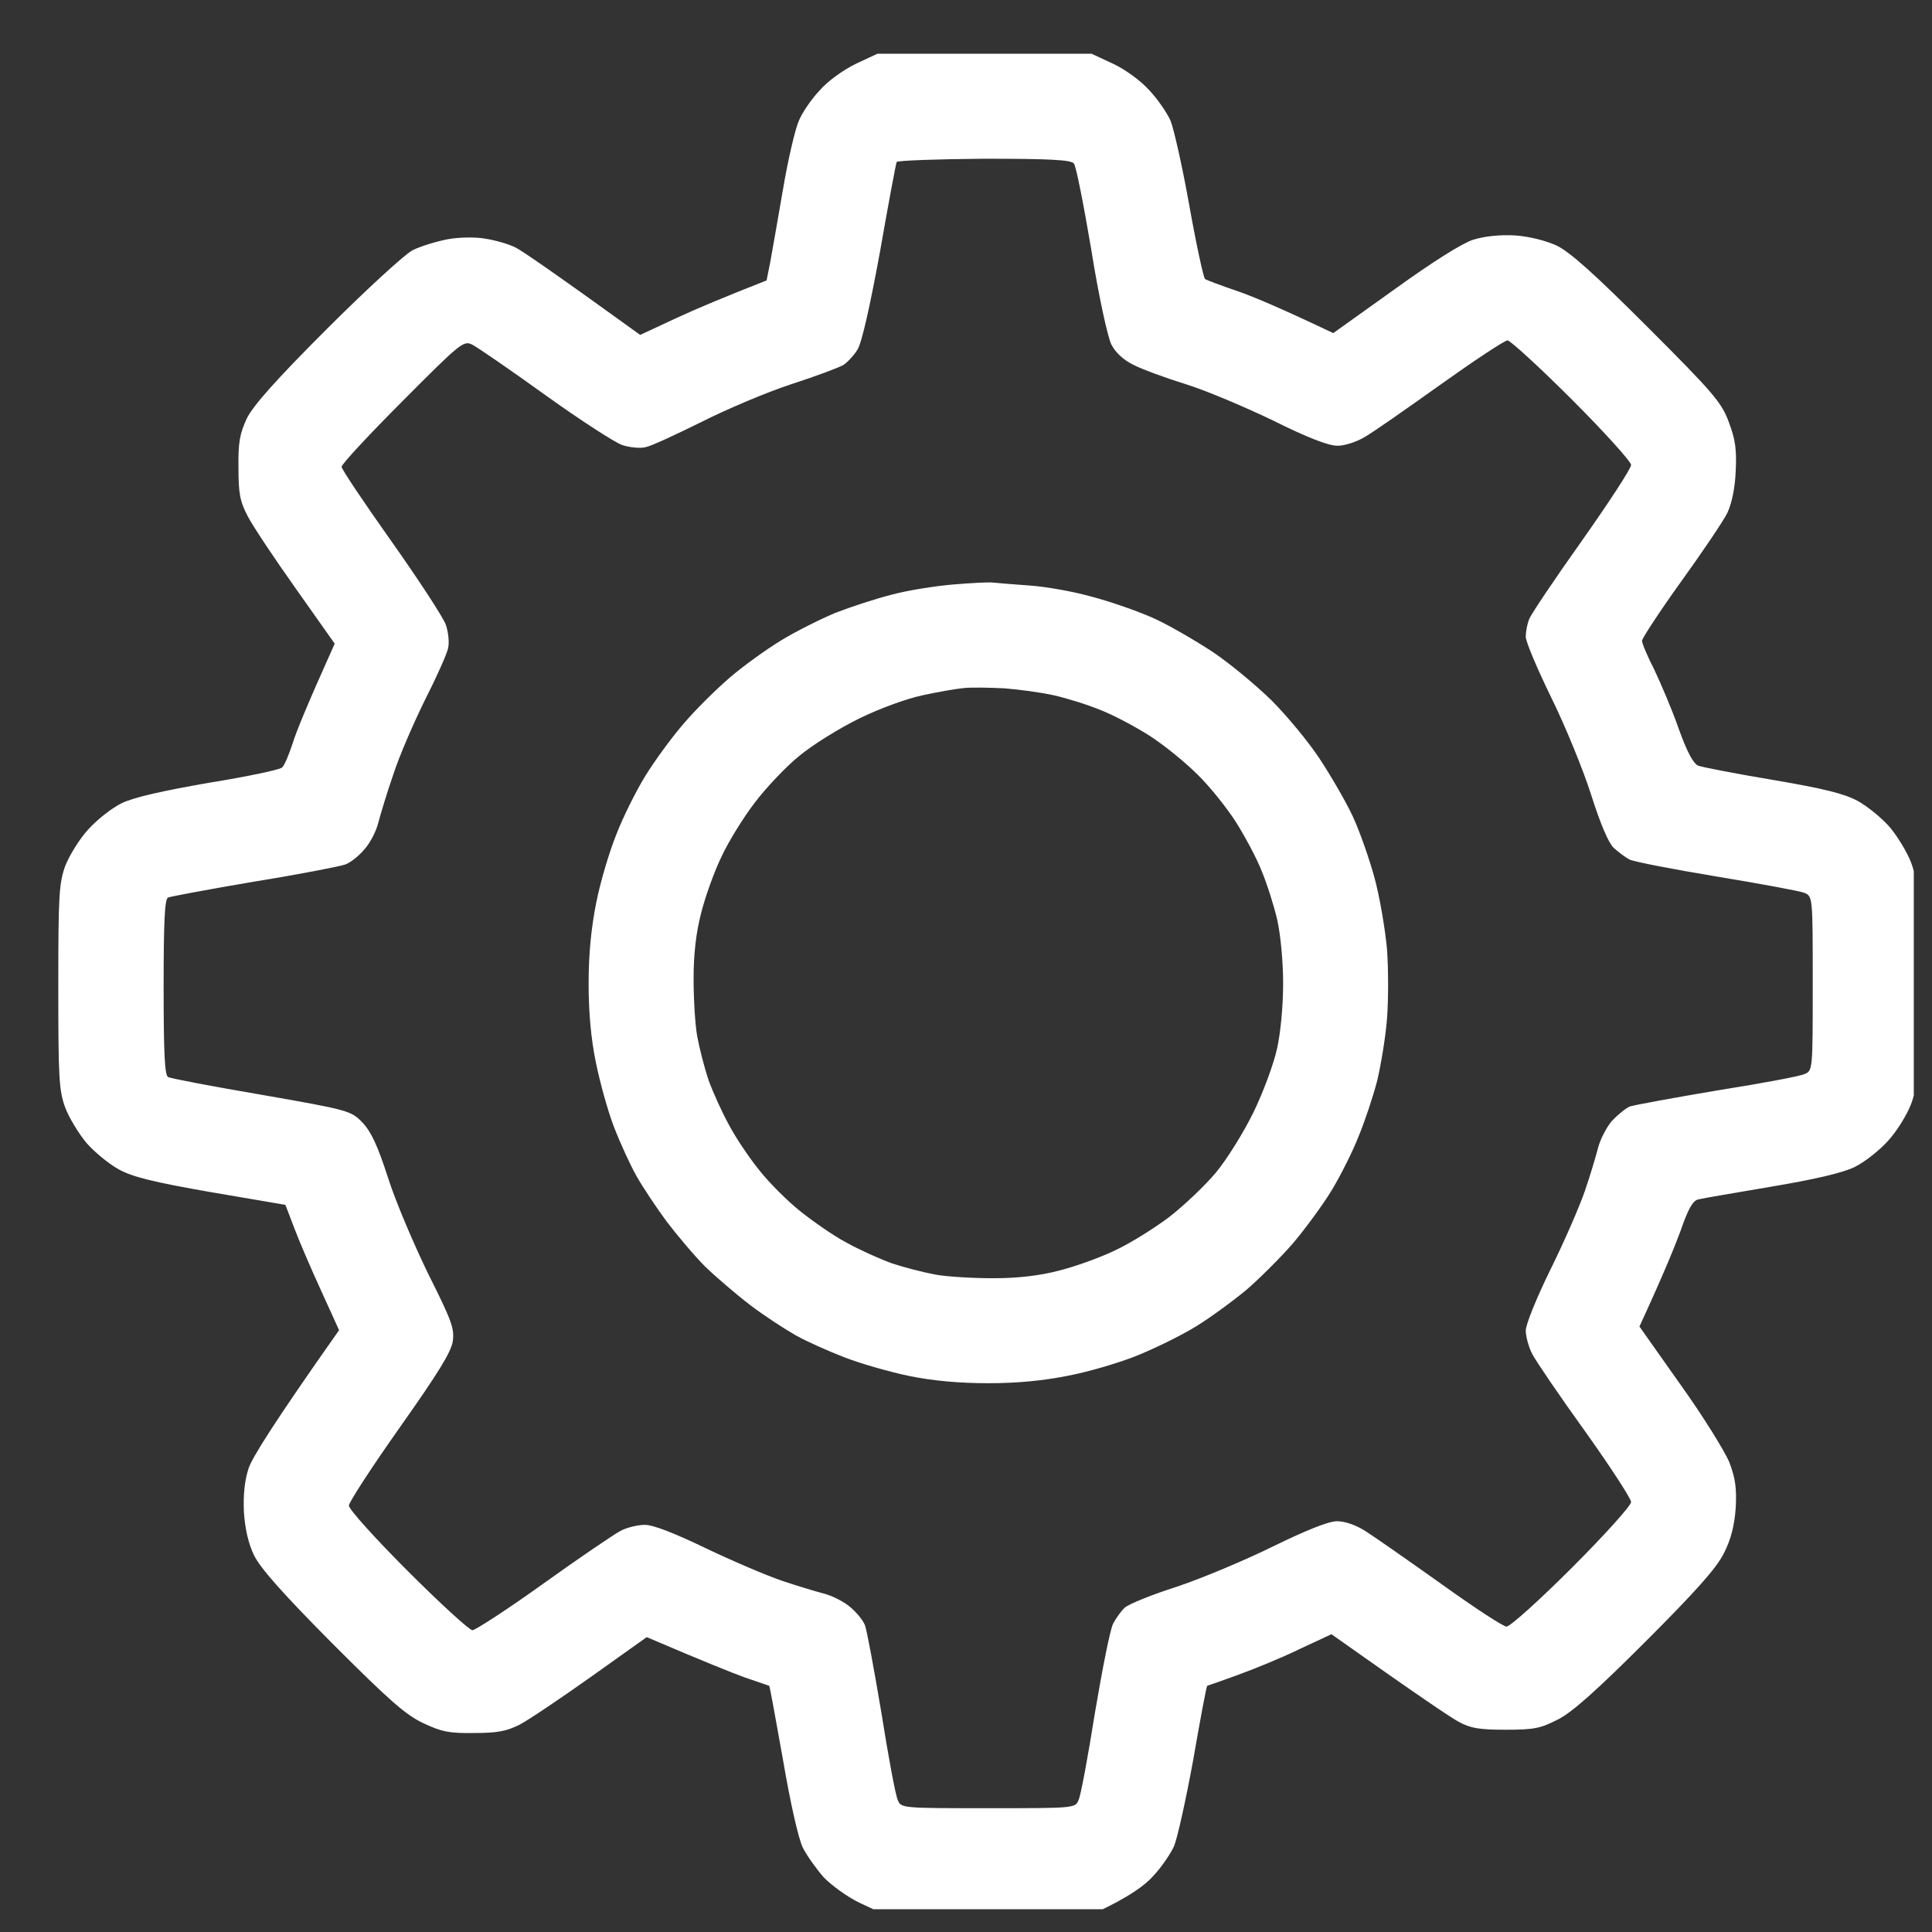 <svg width="75" height="75" viewBox="0 0 75 75" fill="none" xmlns="http://www.w3.org/2000/svg">
<rect x="0" y="0" width="75" height="75" fill="#333333" stroke="none"/>
<g clip-path="url(#clip0_128_1090)">
<path fill-rule="evenodd" clip-rule="evenodd" d="M34.06 2.087H42.379L43.225 2.482C43.705 2.708 44.311 3.159 44.621 3.511C44.932 3.836 45.298 4.371 45.439 4.682C45.566 4.992 45.905 6.487 46.172 7.995C46.441 9.504 46.722 10.787 46.779 10.83C46.835 10.872 47.399 11.084 48.02 11.295C48.64 11.507 49.74 11.972 51.757 12.931L54.125 11.239C55.592 10.181 56.748 9.448 57.185 9.307C57.651 9.166 58.215 9.109 58.807 9.138C59.371 9.18 59.991 9.335 60.428 9.532C60.95 9.786 61.895 10.632 63.968 12.705C66.534 15.271 66.83 15.624 67.112 16.385C67.366 17.062 67.422 17.443 67.38 18.289C67.352 18.966 67.225 19.544 67.056 19.911C66.901 20.221 66.097 21.419 65.251 22.59C64.419 23.746 63.742 24.789 63.742 24.874C63.742 24.973 63.954 25.48 64.222 26.002C64.475 26.538 64.912 27.553 65.166 28.286C65.491 29.189 65.73 29.64 65.928 29.725C66.083 29.781 67.38 30.035 68.818 30.275C70.807 30.613 71.596 30.811 72.118 31.093C72.499 31.304 73.049 31.755 73.359 32.108C73.655 32.46 74.036 33.081 74.191 33.49C74.43 34.152 74.459 34.604 74.459 38.171C74.459 41.739 74.43 42.19 74.191 42.852C74.036 43.261 73.641 43.91 73.302 44.277C72.964 44.657 72.372 45.123 71.991 45.306C71.526 45.532 70.44 45.785 68.748 46.068C67.352 46.307 66.083 46.519 65.928 46.561C65.716 46.603 65.533 46.928 65.237 47.788C64.997 48.437 64.546 49.536 63.643 51.496L65.237 53.752C66.125 54.993 66.971 56.361 67.14 56.784C67.366 57.391 67.422 57.771 67.38 58.547C67.324 59.252 67.197 59.759 66.915 60.309C66.633 60.873 65.829 61.776 63.897 63.708C62.022 65.583 61.049 66.457 60.499 66.739C59.808 67.092 59.582 67.148 58.454 67.148C57.425 67.148 57.087 67.092 56.621 66.838C56.311 66.669 55.07 65.837 51.686 63.44L50.417 64.032C49.726 64.37 48.64 64.808 48.02 65.033C47.399 65.259 46.878 65.442 46.864 65.442C46.835 65.456 46.596 66.725 46.328 68.276C46.046 69.827 45.707 71.35 45.58 71.66C45.439 71.971 45.073 72.507 44.763 72.831C44.452 73.183 43.846 73.635 42.52 74.255H34.201L33.355 73.86C32.89 73.635 32.269 73.183 31.973 72.873C31.691 72.549 31.324 72.041 31.169 71.731C31 71.407 30.676 69.968 30.394 68.305C30.112 66.739 29.886 65.456 29.858 65.442C29.844 65.442 29.421 65.287 28.913 65.118C28.406 64.934 27.348 64.511 25.106 63.553L22.948 65.09C21.778 65.921 20.523 66.767 20.171 66.951C19.663 67.205 19.311 67.275 18.408 67.275C17.449 67.289 17.153 67.233 16.434 66.894C15.743 66.57 15.108 66.006 12.895 63.792C10.963 61.846 10.117 60.888 9.863 60.38C9.637 59.914 9.511 59.336 9.468 58.688C9.44 58.011 9.496 57.475 9.652 56.996C9.793 56.587 10.568 55.318 13.163 51.637L12.458 50.086C12.063 49.226 11.597 48.14 11.414 47.647C11.231 47.167 11.076 46.758 11.076 46.773C11.076 46.773 9.778 46.547 8.185 46.279C5.929 45.884 5.139 45.687 4.603 45.391C4.223 45.179 3.673 44.728 3.363 44.375C3.066 44.023 2.686 43.403 2.531 42.994C2.291 42.331 2.263 41.88 2.263 38.312C2.263 34.745 2.291 34.293 2.531 33.617C2.686 33.222 3.081 32.573 3.419 32.206C3.757 31.826 4.35 31.36 4.73 31.177C5.196 30.951 6.324 30.698 8.115 30.387C9.595 30.148 10.864 29.88 10.949 29.795C11.047 29.711 11.217 29.288 11.358 28.865C11.485 28.442 11.908 27.398 12.993 24.987L11.499 22.872C10.667 21.701 9.821 20.432 9.623 20.052C9.313 19.459 9.257 19.163 9.257 18.148C9.243 17.161 9.313 16.823 9.581 16.244C9.835 15.737 10.695 14.764 12.683 12.776C14.234 11.225 15.701 9.885 16.011 9.716C16.321 9.561 16.927 9.377 17.351 9.293C17.788 9.208 18.436 9.194 18.831 9.264C19.212 9.321 19.762 9.476 20.03 9.617C20.298 9.758 21.496 10.576 24.852 13.001L26.276 12.338C27.066 11.972 28.18 11.507 29.759 10.886L29.9 10.181C29.971 9.786 30.196 8.517 30.394 7.361C30.591 6.19 30.873 4.992 31.014 4.682C31.141 4.371 31.508 3.836 31.818 3.511C32.114 3.159 32.749 2.708 33.214 2.482L34.06 2.087ZM34.159 9.786C33.764 11.93 33.454 13.311 33.284 13.579C33.143 13.805 32.89 14.073 32.734 14.171C32.565 14.27 31.663 14.609 30.704 14.919C29.759 15.229 28.194 15.892 27.221 16.385C26.248 16.865 25.289 17.316 25.064 17.358C24.852 17.415 24.443 17.372 24.147 17.274C23.865 17.175 22.511 16.301 21.158 15.328C19.804 14.355 18.535 13.481 18.338 13.382C17.999 13.213 17.901 13.283 15.616 15.582C14.319 16.879 13.261 18.021 13.261 18.12C13.261 18.218 14.136 19.516 15.193 21.01C16.251 22.505 17.209 23.972 17.308 24.254C17.407 24.55 17.449 24.959 17.393 25.17C17.351 25.382 16.942 26.298 16.49 27.187C16.053 28.075 15.489 29.372 15.264 30.077C15.024 30.768 14.77 31.614 14.685 31.939C14.601 32.277 14.361 32.742 14.136 32.982C13.924 33.236 13.6 33.49 13.402 33.56C13.205 33.631 11.626 33.941 9.877 34.223C8.129 34.519 6.62 34.801 6.521 34.843C6.394 34.914 6.352 35.76 6.352 38.326C6.352 40.878 6.394 41.724 6.521 41.809C6.62 41.865 8.256 42.176 10.159 42.5C13.543 43.092 13.628 43.12 14.065 43.572C14.403 43.924 14.657 44.46 15.066 45.729C15.362 46.66 16.081 48.338 16.631 49.466C17.534 51.271 17.647 51.567 17.576 52.075C17.506 52.498 17.012 53.301 15.517 55.416C14.432 56.953 13.543 58.321 13.543 58.448C13.543 58.589 14.573 59.731 15.828 60.986C17.097 62.255 18.225 63.285 18.338 63.285C18.45 63.285 19.691 62.481 21.087 61.48C22.483 60.478 23.837 59.562 24.077 59.435C24.33 59.294 24.768 59.195 25.035 59.195C25.36 59.195 26.192 59.52 27.39 60.098C28.42 60.591 29.745 61.155 30.323 61.353C30.901 61.55 31.649 61.776 31.973 61.86C32.312 61.945 32.777 62.185 33.017 62.396C33.27 62.608 33.524 62.932 33.581 63.101C33.651 63.285 33.933 64.808 34.215 66.486C34.483 68.178 34.765 69.7 34.85 69.87C34.977 70.194 34.991 70.194 38.361 70.194C41.731 70.194 41.745 70.194 41.872 69.87C41.956 69.7 42.238 68.178 42.506 66.486C42.788 64.808 43.099 63.242 43.211 63.031C43.324 62.819 43.522 62.537 43.663 62.41C43.818 62.269 44.72 61.903 45.693 61.593C46.666 61.268 48.344 60.563 49.43 60.027C50.699 59.407 51.573 59.054 51.898 59.054C52.208 59.054 52.631 59.195 53.026 59.449C53.378 59.675 54.689 60.591 55.959 61.494C57.214 62.396 58.356 63.144 58.483 63.144C58.623 63.144 59.766 62.114 61.035 60.845C62.29 59.59 63.319 58.448 63.319 58.307C63.319 58.18 62.515 56.939 61.528 55.557C60.541 54.19 59.625 52.836 59.484 52.568C59.343 52.3 59.23 51.877 59.23 51.651C59.23 51.412 59.667 50.34 60.203 49.254C60.739 48.169 61.331 46.801 61.528 46.223C61.726 45.645 61.951 44.897 62.036 44.559C62.12 44.234 62.36 43.769 62.572 43.515C62.797 43.276 63.108 43.022 63.277 42.951C63.46 42.895 64.983 42.613 66.661 42.331C68.353 42.063 69.876 41.781 70.045 41.696C70.37 41.569 70.37 41.555 70.37 38.185C70.37 34.801 70.37 34.801 70.045 34.66C69.876 34.59 68.339 34.307 66.633 34.025C64.927 33.743 63.404 33.447 63.249 33.363C63.093 33.278 62.826 33.081 62.642 32.911C62.445 32.728 62.12 31.967 61.768 30.853C61.458 29.88 60.767 28.188 60.217 27.074C59.681 25.974 59.23 24.916 59.23 24.719C59.23 24.521 59.286 24.211 59.371 24.014C59.456 23.817 60.372 22.449 61.416 20.982C62.459 19.502 63.319 18.19 63.319 18.049C63.319 17.922 62.29 16.78 61.021 15.511C59.766 14.256 58.638 13.227 58.525 13.213C58.412 13.213 57.242 13.988 55.916 14.933C54.591 15.878 53.265 16.808 52.955 16.978C52.645 17.161 52.165 17.316 51.898 17.302C51.573 17.302 50.727 16.978 49.43 16.329C48.344 15.807 46.821 15.159 46.046 14.919C45.27 14.679 44.353 14.341 44.015 14.171C43.606 13.974 43.296 13.678 43.141 13.368C43 13.086 42.647 11.478 42.365 9.702C42.069 7.953 41.773 6.444 41.688 6.346C41.576 6.205 40.758 6.162 38.191 6.162C36.358 6.176 34.836 6.233 34.807 6.289C34.779 6.36 34.483 7.925 34.159 9.786ZM38.572 22.618C38.727 22.632 39.362 22.688 39.982 22.731C40.603 22.773 41.717 22.97 42.45 23.182C43.183 23.379 44.269 23.76 44.847 24.028C45.425 24.296 46.441 24.888 47.103 25.325C47.752 25.762 48.767 26.608 49.359 27.187C49.938 27.765 50.783 28.78 51.221 29.443C51.658 30.105 52.25 31.121 52.518 31.699C52.786 32.277 53.166 33.363 53.364 34.096C53.561 34.829 53.773 36.07 53.843 36.846C53.9 37.621 53.9 38.834 53.843 39.553C53.787 40.272 53.604 41.358 53.463 41.95C53.307 42.556 52.983 43.529 52.743 44.108C52.518 44.686 52.038 45.645 51.686 46.223C51.333 46.801 50.657 47.717 50.191 48.267C49.726 48.803 48.908 49.621 48.401 50.058C47.879 50.495 46.976 51.158 46.398 51.51C45.82 51.863 44.805 52.356 44.142 52.624C43.479 52.892 42.295 53.245 41.491 53.4C40.504 53.597 39.517 53.696 38.361 53.696C37.233 53.696 36.208 53.602 35.287 53.414C34.539 53.259 33.411 52.935 32.791 52.695C32.17 52.455 31.31 52.075 30.887 51.835C30.464 51.595 29.66 51.073 29.125 50.664C28.589 50.255 27.799 49.579 27.376 49.17C26.953 48.747 26.29 47.957 25.881 47.421C25.473 46.871 24.951 46.082 24.711 45.659C24.471 45.236 24.077 44.375 23.837 43.755C23.597 43.135 23.287 42.007 23.132 41.245C22.944 40.333 22.85 39.313 22.85 38.185C22.85 37.029 22.949 36.028 23.146 35.041C23.301 34.251 23.654 33.067 23.922 32.404C24.175 31.741 24.683 30.726 25.035 30.148C25.388 29.57 26.065 28.639 26.53 28.103C26.995 27.553 27.813 26.749 28.321 26.312C28.843 25.861 29.745 25.212 30.323 24.86C30.901 24.507 31.86 24.028 32.438 23.788C33.017 23.563 34.004 23.238 34.624 23.083C35.244 22.914 36.33 22.745 37.021 22.688C37.712 22.632 38.417 22.59 38.572 22.618ZM35.823 26.989C35.216 27.116 34.159 27.497 33.355 27.892C32.579 28.272 31.536 28.921 31.028 29.344C30.521 29.753 29.745 30.571 29.308 31.149C28.871 31.713 28.279 32.672 28.011 33.25C27.729 33.828 27.376 34.815 27.221 35.435C27.024 36.183 26.925 37.029 26.925 37.974C26.925 38.749 26.981 39.764 27.066 40.23C27.151 40.695 27.348 41.457 27.503 41.922C27.672 42.387 28.025 43.177 28.307 43.684C28.575 44.192 29.111 44.982 29.491 45.447C29.858 45.912 30.563 46.617 31.056 47.012C31.55 47.407 32.354 47.971 32.861 48.239C33.369 48.521 34.159 48.874 34.624 49.043C35.089 49.198 35.851 49.395 36.316 49.48C36.781 49.565 37.797 49.621 38.572 49.621C39.503 49.621 40.363 49.522 41.11 49.325C41.731 49.17 42.718 48.817 43.296 48.535C43.874 48.267 44.819 47.675 45.397 47.238C45.975 46.787 46.779 46.025 47.202 45.518C47.625 45.01 48.274 43.967 48.654 43.191C49.035 42.415 49.444 41.301 49.571 40.723C49.712 40.103 49.811 39.059 49.811 38.185C49.811 37.325 49.712 36.296 49.585 35.718C49.458 35.168 49.19 34.322 48.979 33.814C48.781 33.306 48.316 32.446 47.977 31.91C47.625 31.36 46.962 30.529 46.483 30.063C46.003 29.584 45.185 28.921 44.636 28.568C44.086 28.216 43.24 27.765 42.732 27.567C42.224 27.356 41.407 27.102 40.899 26.989C40.391 26.876 39.545 26.764 38.995 26.721C38.445 26.693 37.754 26.679 37.444 26.707C37.134 26.735 36.401 26.862 35.823 26.989Z" fill="white"/>
</g>
<defs>
<clipPath id="clip0_128_1090">
<rect width="73.402" height="73.402" fill="white" transform="translate(0.891 0.715)"/>
</clipPath>
</defs>
</svg>
